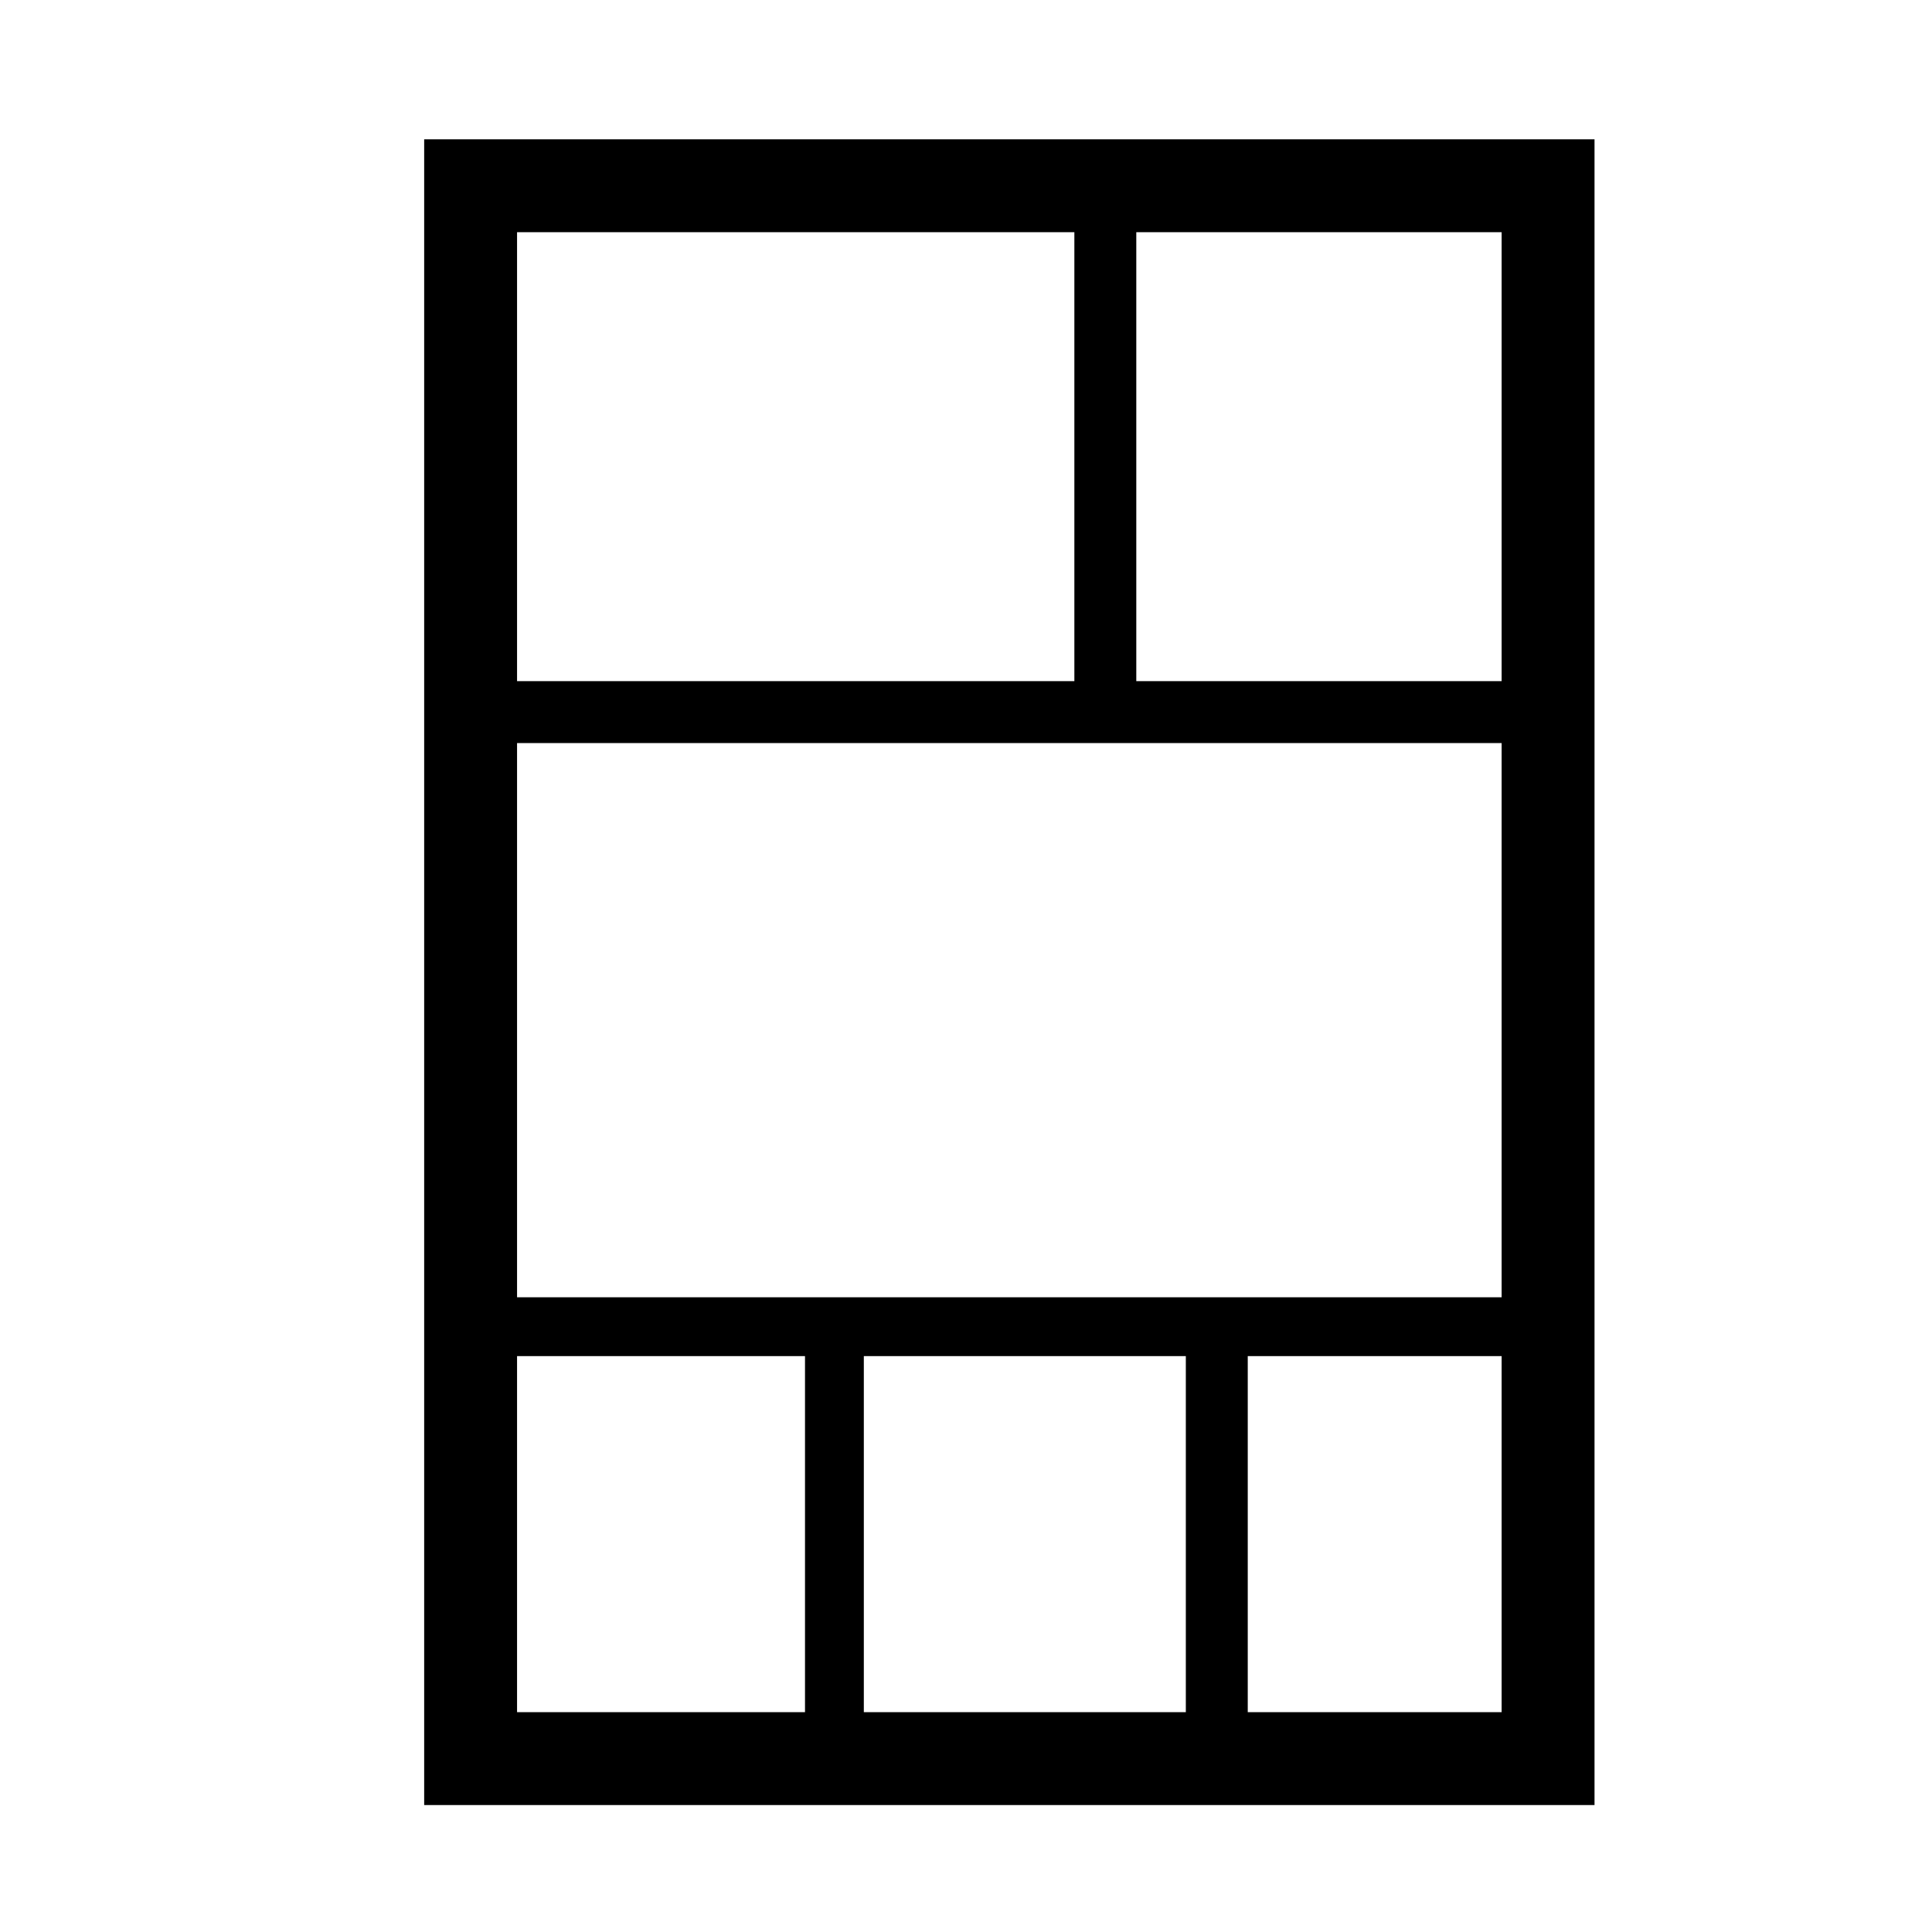 <?xml version="1.0" encoding="utf-8"?>
<!-- Generator: Adobe Illustrator 19.2.0, SVG Export Plug-In . SVG Version: 6.00 Build 0)  -->
<svg version="1.1" id="Layer_1" xmlns="http://www.w3.org/2000/svg" xmlns:xlink="http://www.w3.org/1999/xlink" x="0px" y="0px"
	 viewBox="0 0 62.4 62.4" style="enable-background:new 0 0 62.4 62.4;" xml:space="preserve">
<path d="M51.5,4.5H15.2l-1.5,0v52.3l0,1.5H50l1.5,0V6L51.5,4.5z M48.5,22H36.7V7.5h11.8V22z M38.3,43.8v11.5H27.9V43.8H38.3z
	 M16.7,41.8V24h31.8v17.9H16.7z M34.7,7.5V22h-18V7.5H34.7z M16.7,43.8h9.3v11.5h-9.3V43.8z M40.3,55.3V43.8h8.2v11.5H40.3z"/>
</svg>
